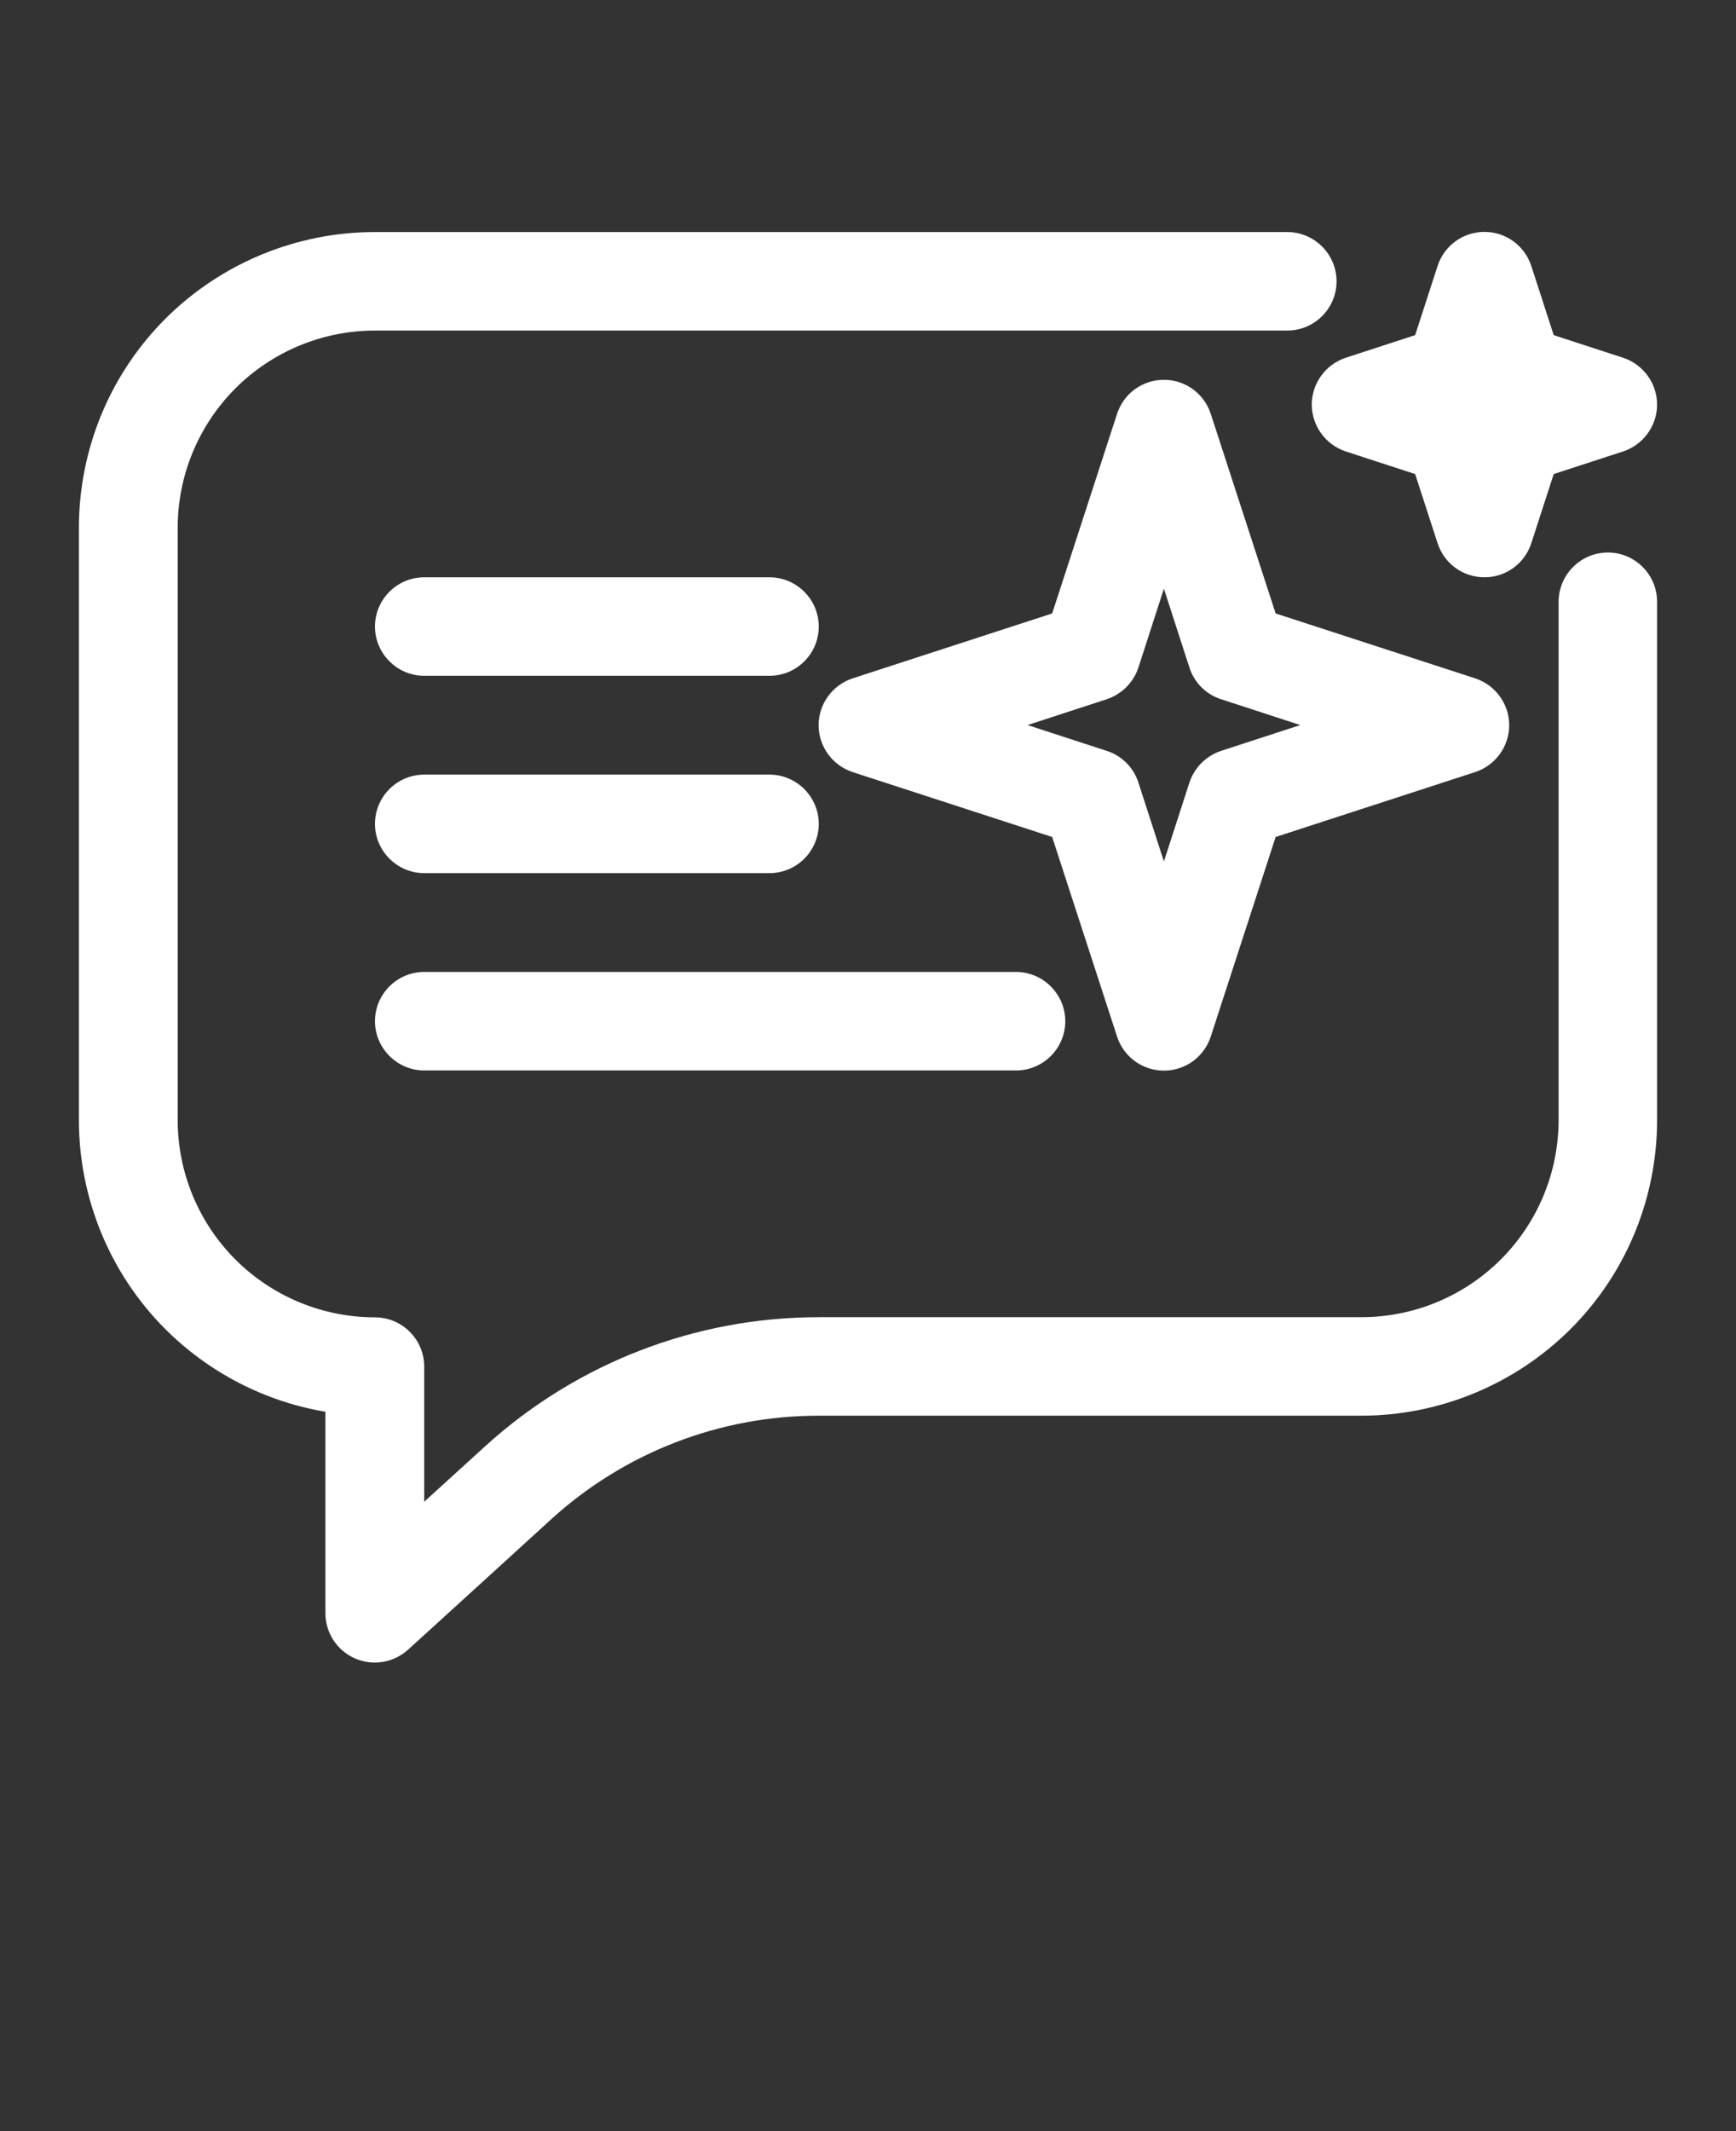 <?xml version="1.0" encoding="UTF-8"?><svg id="Layer_1" xmlns="http://www.w3.org/2000/svg" viewBox="0 0 110 135"><rect x="0" y="0" width="110" height="135" fill="#333333" stroke="none"/><defs><style>.cls-1{fill:#fff;fill-rule:evenodd;}</style></defs><path class="cls-1" d="M20.62,89.43v12.76c0,1.24.73,2.36,1.86,2.86s2.45.29,3.38-.55c0,0,4.64-4.22,9.09-8.28,4.63-4.21,10.66-6.54,16.91-6.54h34.39c4.97,0,9.75-1.98,13.27-5.49,3.52-3.52,5.48-8.28,5.48-13.25v-32.82c0-1.73-1.41-3.12-3.12-3.12s-3.12,1.4-3.12,3.12v32.82c0,3.31-1.31,6.49-3.66,8.84s-5.53,3.66-8.84,3.66h-34.39c-7.8,0-15.33,2.91-21.11,8.16l-3.88,3.53v-8.56c0-1.73-1.41-3.12-3.12-3.12-3.31,0-6.5-1.32-8.84-3.66s-3.66-5.52-3.66-8.84v-37.51c0-3.31,1.31-6.49,3.66-8.84,2.34-2.34,5.53-3.66,8.84-3.66h57.81c1.72,0,3.12-1.4,3.12-3.12s-1.41-3.12-3.12-3.12H23.75c-4.97,0-9.75,1.98-13.27,5.49-3.52,3.52-5.48,8.28-5.48,13.25v37.51c0,4.97,1.97,9.74,5.48,13.25,2.78,2.77,6.33,4.59,10.14,5.23h0ZM76.72,26.22c-.42-1.29-1.61-2.16-2.97-2.16s-2.55.87-2.97,2.16l-4.11,12.64-12.64,4.11c-1.28.42-2.16,1.62-2.16,2.97s.88,2.55,2.16,2.97l12.64,4.11,4.11,12.64c.42,1.29,1.61,2.16,2.97,2.16s2.55-.87,2.97-2.16l4.11-12.64,12.64-4.11c1.28-.42,2.16-1.62,2.16-2.97s-.88-2.55-2.16-2.97l-12.64-4.11s-4.11-12.64-4.11-12.64ZM26.88,67.81h37.5c1.72,0,3.12-1.4,3.12-3.12s-1.41-3.12-3.12-3.12H26.88c-1.72,0-3.12,1.4-3.12,3.12s1.41,3.12,3.12,3.12ZM26.88,55.31h21.88c1.72,0,3.12-1.4,3.12-3.12s-1.41-3.12-3.12-3.12h-21.88c-1.72,0-3.12,1.4-3.12,3.12s1.41,3.12,3.12,3.12ZM73.75,37.29l1.62,5.01c.31.95,1.06,1.7,2.02,2l5,1.63-5,1.63c-.95.31-1.7,1.05-2.02,2l-1.62,5.01-1.62-5.01c-.31-.95-1.06-1.7-2.02-2l-5-1.63,5-1.63c.95-.31,1.7-1.05,2.02-2l1.62-5.01ZM26.88,42.81h21.88c1.72,0,3.12-1.4,3.12-3.12s-1.41-3.12-3.12-3.12h-21.88c-1.72,0-3.12,1.4-3.12,3.12s1.41,3.12,3.12,3.12ZM97.03,16.85c-.42-1.29-1.61-2.16-2.97-2.16s-2.55.87-2.97,2.16l-1.42,4.38-4.39,1.43c-1.28.42-2.16,1.62-2.16,2.97s.88,2.55,2.16,2.97l4.39,1.43,1.42,4.38c.42,1.29,1.61,2.16,2.97,2.16s2.55-.87,2.97-2.16l1.42-4.38,4.39-1.43c1.28-.42,2.16-1.62,2.16-2.97s-.88-2.55-2.16-2.97l-4.39-1.43s-1.42-4.38-1.42-4.38Z"/></svg>